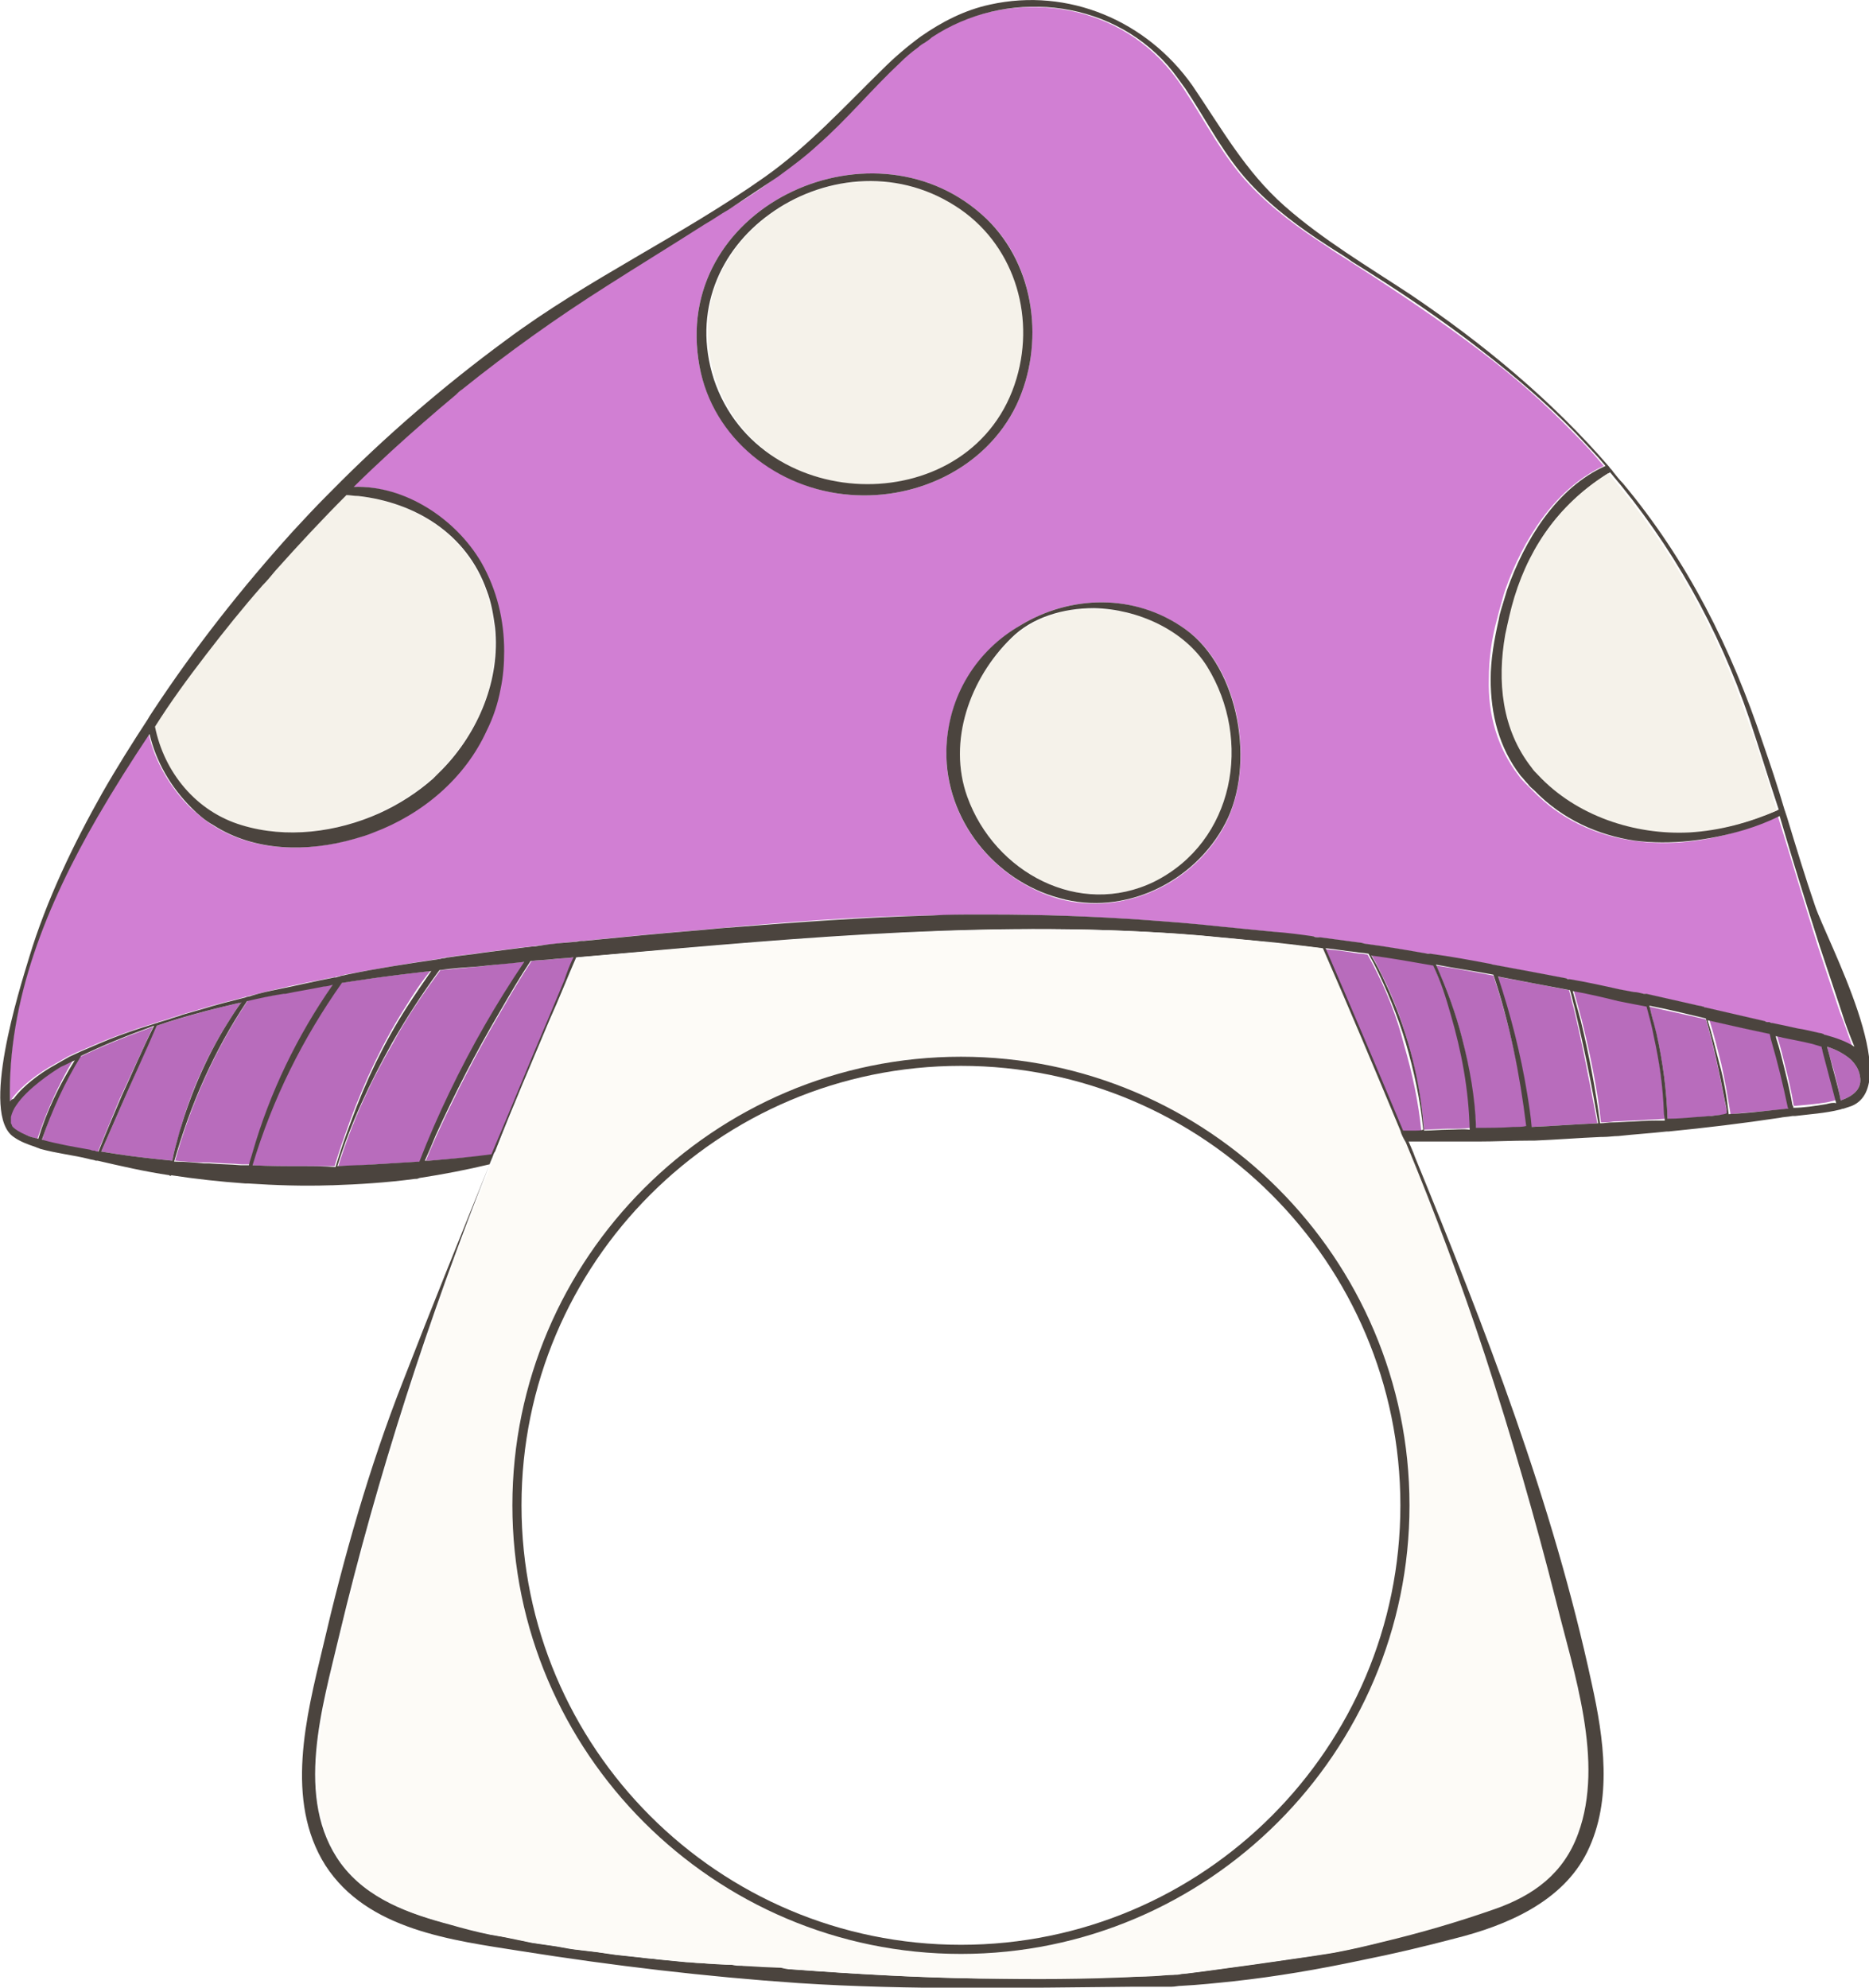 <?xml version="1.0" encoding="utf-8"?>
<!-- Generator: Adobe Illustrator 23.0.4, SVG Export Plug-In . SVG Version: 6.00 Build 0)  -->
<svg version="1.1" id="Fairy2" xmlns="http://www.w3.org/2000/svg" xmlns:xlink="http://www.w3.org/1999/xlink" x="0px" y="0px"
	 viewBox="0 0 205 218" style="enable-background:new 0 0 205 218;" xml:space="preserve">
<style type="text/css">
	#Fairy2 .st0{fill:none;}
	#Fairy2 .st1{fill:#B86CBC;}
	#Fairy2 .st2{fill:#F5F2EA;}
	#Fairy2 .st3{fill:#D17FD3;}
	#Fairy2 .st4{fill:#4B443E;}
	#Fairy2 .st5{fill:#FDFBF7;}
</style>
<g>
	<path class="st0" d="M1.1,120.8c-0.3-11.1,4.1-21.7,9.6-31.2c1.8-3.1,3.7-6.1,5.7-9.1c0,0,0,0,0,0c-2,3-3.9,6-5.7,9.1
		C5.2,99.1,0.8,109.7,1.1,120.8c0.1-0.1,0.1-0.2,0.2-0.3C1.2,120.6,1.2,120.7,1.1,120.8z"/>
	<path class="st0" d="M79.8,23.3c-0.9,0.5-1.7,1.1-2.6,1.6c-3.7,2.2-7.3,4.5-10.8,6.8c3.6-2.3,7.2-4.5,10.8-6.8
		C78.1,24.4,79,23.8,79.8,23.3z"/>
	<path class="st0" d="M38.8,92.1c0.7-0.2,1.4-0.4,2.1-0.7C40.3,91.6,39.6,91.9,38.8,92.1c-5.2,1.5-11,1.4-15.5-1.5
		C27.8,93.5,33.6,93.6,38.8,92.1z"/>
	<path class="st0" d="M6.6,117c0.5-0.3,1-0.5,1.5-0.7c0,0,0,0,0,0C7.6,116.5,7.1,116.8,6.6,117c-1,0.5-3.7,2.4-4.9,4.2
		C3,119.4,5.6,117.6,6.6,117z"/>
	<path class="st0" d="M1.4,123.6c0.3,0.4,0.7,0.7,1.5,0.9c0.4,0.1,0.8,0.3,1.3,0.4c0,0,0,0,0,0c-0.4-0.1-0.9-0.2-1.3-0.4
		C2.1,124.3,1.7,124,1.4,123.6z"/>
	<path class="st0" d="M4.6,125.1c1.1-3.2,2.5-6.3,4.2-9.2c2.3-1.1,4.7-2.1,7.2-3c-2.5,0.9-4.9,1.9-7.2,3
		C7.1,118.8,5.7,121.8,4.6,125.1c1.7,0.5,3.5,0.8,5.2,1.1c0.2,0,0.3,0.1,0.5,0.1c-0.2,0-0.3,0-0.5-0.1
		C8.2,125.8,6.4,125.5,4.6,125.1z"/>
	<path class="st0" d="M145.7,27.1c-3.1-2-6.1-4.2-8.6-6.9c-1.4-1.5-2.5-3.1-3.6-4.8c1.1,1.7,2.2,3.3,3.6,4.8
		C139.6,22.9,142.6,25.1,145.7,27.1z"/>
	<path class="st0" d="M176.1,51.3C176.1,51.3,176.1,51.3,176.1,51.3c-1-1.2-2.1-2.4-3.2-3.5c-3.2-3.3-6.6-6.3-10.2-9
		c3.6,2.8,7,5.7,10.2,9C174,48.9,175.1,50.1,176.1,51.3z"/>
	<path class="st0" d="M128,7.4c0.7,0.8,1.3,1.7,1.9,2.5C129.3,9,128.7,8.2,128,7.4c-6.6-7.5-17.9-8.3-25.9-3.1
		c-0.3,0.2-0.6,0.4-0.8,0.6c0.3-0.2,0.6-0.4,0.8-0.6C110.1-1,121.4-0.1,128,7.4z"/>
	<path class="st0" d="M163.4,74.7c0-2.2,0.3-4.4,0.9-6.6c0.2-0.8,0.4-1.5,0.6-2.2c-0.2,0.7-0.5,1.5-0.6,2.2
		C163.8,70.3,163.4,72.5,163.4,74.7z"/>
	<path class="st0" d="M98.5,7.2c-3.1,2.9-5.8,6.2-9,9c-1.4,1.2-2.9,2.4-4.4,3.5c1.5-1.1,3-2.2,4.4-3.5C92.7,13.4,95.4,10.1,98.5,7.2
		z"/>
	<path class="st0" d="M36.6,107.9C36.6,107.9,36.6,107.9,36.6,107.9c-0.3,0.1-0.7,0.1-1,0.2c-1.4,0.2-2.8,0.5-4.2,0.8
		c1.4-0.3,2.8-0.5,4.2-0.8C35.9,108,36.3,108,36.6,107.9z"/>
	<path class="st0" d="M31.2,108.9c-1.3,0.3-2.7,0.5-4,0.8c-3.6,5.4-6.2,11.2-8,17.6c0,0,0,0,0,0c1.8-6.3,4.4-12.2,8-17.6
		C28.5,109.5,29.9,109.2,31.2,108.9z"/>
	<path class="st0" d="M27.3,127.8C27.3,127.8,27.3,127.8,27.3,127.8c0.1-0.5,0.3-1,0.4-1.5C27.6,126.8,27.4,127.3,27.3,127.8z"/>
	<path class="st0" d="M47.2,106.5C47.2,106.5,47.2,106.5,47.2,106.5c-0.9,1.3-1.8,2.6-2.7,4C45.3,109.1,46.2,107.8,47.2,106.5z"/>
	<path class="st0" d="M10.8,126.3C10.8,126.3,10.8,126.3,10.8,126.3c0.8-1.9,1.6-3.9,2.4-5.8C12.4,122.4,11.6,124.3,10.8,126.3z"/>
	<path class="st0" d="M11.1,126.3C11.1,126.3,11.1,126.3,11.1,126.3c0.7-1.6,1.4-3.2,2.1-4.8C12.5,123.1,11.8,124.7,11.1,126.3z"/>
	<path class="st0" d="M18.9,127.3C18.9,127.3,18.9,127.3,18.9,127.3c-2-0.2-3.9-0.4-5.9-0.7C14.9,126.9,16.9,127.1,18.9,127.3z"/>
	<path class="st0" d="M24.9,112.3c-2.3,3.7-4,7.7-5.2,11.8C20.9,120,22.6,116,24.9,112.3z"/>
	<path class="st0" d="M17.2,112.5C17.2,112.5,17.2,112.5,17.2,112.5c2.9-1,6-1.8,9-2.5C23.2,110.7,20.1,111.5,17.2,112.5z"/>
	<path class="st0" d="M163.9,106c-0.1,0-0.3-0.1-0.4-0.1c-2.2-0.4-4.3-0.8-6.5-1.1c-0.1,0-0.2,0-0.3,0c-2.3-0.4-4.6-0.7-6.9-1.1
		c-0.1,0-0.3,0-0.4-0.1c-1.5-0.2-3-0.4-4.5-0.6c-0.1,0-0.1,0-0.2,0c0.1,0,0.1,0,0.2,0c1.5,0.2,3,0.4,4.5,0.6c0.1,0,0.3,0,0.4,0.1
		c2.3,0.3,4.6,0.7,6.9,1.1c0.1,0,0.2,0,0.3,0c2.2,0.4,4.3,0.7,6.5,1.1C163.6,106,163.8,106,163.9,106c2.7,0.5,5.3,1,8,1.5
		c0.1,0,0.2,0,0.3,0.1c-0.1,0-0.2,0-0.3-0.1C169.2,107,166.6,106.5,163.9,106z"/>
	<path class="st0" d="M8.7,115.3c-0.4,0.2-0.9,0.4-1.3,0.6C7.8,115.7,8.3,115.5,8.7,115.3c0.2-0.1,0.5-0.2,0.7-0.3
		c0.5-0.2,0.9-0.4,1.4-0.6c-0.5,0.2-0.9,0.4-1.4,0.6C9.2,115.1,8.9,115.2,8.7,115.3z"/>
	<path class="st0" d="M42.8,49.7c2.3-2.1,4.7-4.2,7.1-6.2C47.5,45.5,45.2,47.5,42.8,49.7z"/>
	<path class="st0" d="M168.4,87.1c3.1,3.2,7,4.9,11,5.5C175.3,92,171.5,90.3,168.4,87.1z"/>
	<path class="st0" d="M133.7,101.7c-2.7-0.3-5.4-0.5-8.1-0.7C128.3,101.2,131,101.4,133.7,101.7z"/>
	<path class="st0" d="M203.4,115.2c-0.5-1.3-0.9-2.6-1.4-3.8C202.5,112.6,202.9,113.9,203.4,115.2
		C203.4,115.2,203.4,115.2,203.4,115.2z"/>
	<path class="st0" d="M54.9,75.7c0.3-1.4,0.4-2.8,0.4-4.2C55.3,72.9,55.1,74.3,54.9,75.7z"/>
	<path class="st0" d="M41.5,89.2c2.1-1,4.1-2.2,5.9-3.8c0.4-0.3,0.7-0.6,1-1c-0.3,0.3-0.7,0.7-1,1C45.6,86.9,43.6,88.2,41.5,89.2z"
		/>
	<path class="st0" d="M30.2,62.6c-0.5,0.5-0.9,1-1.4,1.6c-2.1,2.5-4.2,5-6.2,7.6c2-2.6,4-5.1,6.2-7.6C29.2,63.7,29.7,63.2,30.2,62.6
		z"/>
	<path class="st0" d="M53.3,64.9c0.5,1.3,0.7,2.6,0.9,4C54.1,67.5,53.8,66.2,53.3,64.9c-2.2-6.3-7.9-9.7-14.1-10.4
		C45.4,55.2,51.1,58.6,53.3,64.9z"/>
	<path class="st0" d="M39.4,107.5c-0.7,0.1-1.3,0.2-2,0.3c-4.3,6.1-7.6,12.8-9.8,20c0,0,0,0,0,0c2.1-7.3,5.5-14,9.8-20
		C38.1,107.7,38.8,107.6,39.4,107.5z"/>
	<path class="st0" d="M185.9,110.6c0.3,0.1,0.6,0.1,0.9,0.2c0,0,0.1,0,0.1,0c0,0-0.1,0-0.1,0C186.5,110.7,186.2,110.7,185.9,110.6z"
		/>
	<path class="st0" d="M179.2,109.1c-0.5-0.1-1.1-0.2-1.6-0.3C178.1,108.9,178.7,109,179.2,109.1c0.4,0.1,0.8,0.2,1.1,0.3
		c0,0,0,0,0.1,0c0,0,0,0-0.1,0C179.9,109.3,179.6,109.2,179.2,109.1z"/>
	<path class="st0" d="M193.7,112.3c0.1,0,0.2,0,0.3,0.1c0.1,0,0.1,0,0.2,0c-0.1,0-0.1,0-0.2,0C193.9,112.4,193.8,112.4,193.7,112.3z
		"/>
	<path class="st0" d="M200,113.8C200,113.8,200,113.8,200,113.8c0.1,0,0.2,0.1,0.2,0.1C200.2,113.8,200.1,113.8,200,113.8
		C200,113.8,200,113.8,200,113.8z"/>
	<path class="st0" d="M199.7,104.2c-1.5-4.8-2.9-9.5-4.4-14.3c-1.2,0.6-2.5,1.1-3.8,1.5c1.3-0.4,2.6-0.9,3.8-1.5
		C196.7,94.6,198.1,99.4,199.7,104.2z"/>
	<path class="st0" d="M64.1,103.3c-0.1,0-0.2,0-0.2,0c-0.3,0-0.5,0.1-0.8,0.1c0.3,0,0.5-0.1,0.8-0.1C63.9,103.4,64,103.3,64.1,103.3
		c2-0.2,4.1-0.4,6.2-0.6c3-0.3,5.9-0.5,8.9-0.8c-3,0.3-5.9,0.5-8.9,0.8C68.2,102.9,66.1,103.1,64.1,103.3z"/>
	<path class="st0" d="M38.1,106.9c-0.3,0.1-0.6,0.1-0.8,0.2c-0.1,0-0.3,0.1-0.4,0.1c0.1,0,0.3-0.1,0.4-0.1
		C37.5,107,37.8,106.9,38.1,106.9c3.3-0.6,6.7-1.2,10.1-1.7c0.2,0,0.3,0,0.5-0.1c-0.2,0-0.3,0-0.5,0.1
		C44.8,105.7,41.4,106.2,38.1,106.9z"/>
	<path class="st0" d="M26.9,109.3c-1.6,0.4-3.2,0.8-4.8,1.3C23.7,110.2,25.3,109.7,26.9,109.3c0.2-0.1,0.5-0.1,0.7-0.2
		c1-0.2,1.9-0.5,2.9-0.7c-1,0.2-1.9,0.4-2.9,0.7C27.4,109.2,27.1,109.3,26.9,109.3z"/>
	<path class="st0" d="M102.3,100.5c1.6,0,3.3-0.1,4.9-0.1c0.5,0,0.9,0,1.4,0c-0.5,0-0.9,0-1.4,0C105.6,100.4,104,100.5,102.3,100.5z
		"/>
	<path class="st0" d="M17.1,112.1c-0.6,0.2-1.3,0.4-1.9,0.6C15.8,112.5,16.4,112.3,17.1,112.1c0.1,0,0.2-0.1,0.3-0.1
		c0.3-0.1,0.7-0.2,1-0.3c-0.3,0.1-0.7,0.2-1,0.3C17.3,112.1,17.2,112.1,17.1,112.1z"/>
	<path class="st0" d="M182.6,122.8c-1.1,0.1-2.2,0.1-3.3,0.2C180.4,122.9,181.5,122.9,182.6,122.8c0-0.3,0-0.6-0.1-0.9
		C182.6,122.2,182.6,122.5,182.6,122.8z"/>
	<path class="st0" d="M172.5,108.7c0.3,1.1,0.6,2.2,0.9,3.3C173.1,110.9,172.8,109.8,172.5,108.7
		C172.5,108.7,172.5,108.7,172.5,108.7z"/>
	<path class="st0" d="M175.2,123.2c-2.4,0.1-4.8,0.2-7.2,0.4c-0.1-1.2-0.3-2.5-0.5-3.7c0.2,1.2,0.4,2.5,0.5,3.7
		C170.4,123.5,172.8,123.3,175.2,123.2c-0.8-4.3-1.6-8.5-2.6-12.7C173.6,114.7,174.4,118.9,175.2,123.2z"/>
	<path class="st0" d="M181.4,113.7c-0.2-1.1-0.5-2.2-0.8-3.3c-1-0.2-2-0.4-3.1-0.6c1,0.2,2,0.4,3.1,0.6
		C180.9,111.5,181.2,112.6,181.4,113.7z"/>
	<path class="st0" d="M157.5,105.9C157.5,105.9,157.5,105.9,157.5,105.9c2.1,0.4,4.2,0.7,6.3,1.1c1.8,5.4,2.9,10.9,3.6,16.6
		c-0.5,0-1,0-1.5,0.1c0.5,0,1,0,1.5-0.1c-0.7-5.7-1.9-11.2-3.6-16.6C161.7,106.6,159.6,106.2,157.5,105.9z"/>
	<path class="st0" d="M157.2,105.8c0.8,1.7,1.4,3.5,1.9,5.3C158.6,109.4,158,107.6,157.2,105.8c-2.3-0.4-4.5-0.7-6.8-1.1
		c0.6,1,1.1,2.1,1.6,3.1c-0.5-1.1-1-2.1-1.6-3.1C152.7,105.1,155,105.5,157.2,105.8z"/>
	<path class="st0" d="M161.9,123.8C161.9,123.8,161.9,123.8,161.9,123.8c-0.1-3.3-0.7-6.6-1.5-9.7
		C161.3,117.2,161.8,120.5,161.9,123.8z"/>
	<path class="st0" d="M182.9,122.8c1.1-0.1,2.2-0.2,3.3-0.2c0.5,0,1-0.1,1.5-0.1C186.1,122.5,184.5,122.6,182.9,122.8
		C182.9,122.8,182.9,122.8,182.9,122.8z"/>
	<path class="st0" d="M156.1,122.9c0,0.4,0.1,0.7,0.1,1.1c0.9,0,1.7-0.1,2.6-0.1c-0.9,0-1.7,0.1-2.6,0.1
		C156.2,123.6,156.1,123.3,156.1,122.9z"/>
	<path class="st0" d="M191.5,112.8c-1.3-0.3-2.7-0.6-4-0.9c0.5,1.6,0.9,3.2,1.3,4.8c-0.4-1.6-0.8-3.2-1.3-4.8
		C188.8,112.2,190.1,112.5,191.5,112.8z"/>
	<path class="st0" d="M198.8,114.4c-1.2-0.3-2.4-0.4-3.3-0.7c-0.3-0.1-0.5-0.1-0.8-0.2c0,0,0,0,0,0c0.3,0.1,0.5,0.1,0.8,0.2
		C196.4,114,197.6,114.1,198.8,114.4z"/>
	<path class="st0" d="M189.4,122.1C189.4,122.1,189.4,122.1,189.4,122.1c-0.1-0.4-0.2-0.8-0.2-1.2
		C189.3,121.3,189.3,121.7,189.4,122.1C189.4,122.1,189.4,122.1,189.4,122.1z"/>
	<path class="st0" d="M201.5,120.8c-0.4,0.1-0.8,0.2-1.2,0.3C200.7,121,201.1,120.9,201.5,120.8c-0.5-1.9-1-3.8-1.5-5.7
		C200.5,117,201,118.9,201.5,120.8z"/>
	<path class="st0" d="M202.9,116.2c-0.7-0.6-1.6-1.1-2.6-1.4c0.1,0.4,0.2,0.7,0.3,1.1c-0.1-0.4-0.2-0.7-0.3-1.1
		C201.3,115.1,202.3,115.5,202.9,116.2z"/>
	<path class="st0" d="M194.3,113.5C194.3,113.5,194.3,113.5,194.3,113.5c0.1,0.3,0.1,0.5,0.2,0.8C194.4,114,194.3,113.7,194.3,113.5
		z"/>
	<path class="st0" d="M196.1,121.6c0.1,0,0.1,0,0.2,0c0,0,0,0,0,0C196.2,121.6,196.2,121.6,196.1,121.6z"/>
	<path class="st0" d="M150.6,105.8c1.4,2.8,2.6,5.7,3.5,8.7C153.2,111.4,152,108.5,150.6,105.8z"/>
	<path class="st0" d="M145.3,104C145.3,104,145.3,104,145.3,104c2.9,6.6,5.8,13.3,8.5,20c0.5,0,1,0,1.4,0c-0.5,0-1,0-1.4,0
		C151.1,117.3,148.2,110.7,145.3,104z"/>
	<path class="st0" d="M63.1,105c-0.8,0.1-1.6,0.1-2.3,0.2C61.5,105.2,62.3,105.1,63.1,105C63.1,105,63.1,105,63.1,105z"/>
	<path class="st0" d="M60.2,111.8c0.6-1.4,1.2-2.9,1.8-4.3C61.4,108.9,60.8,110.4,60.2,111.8c-2.1,4.9-4.2,9.9-6.2,14.8
		c-2.3,0.2-4.6,0.5-6.9,0.6c2.3-0.2,4.6-0.4,6.9-0.6C56.1,121.7,58.1,116.8,60.2,111.8z"/>
	<path class="st0" d="M47.9,124.6c2.1-4.6,4.4-9.1,7-13.5C52.3,115.4,50,119.9,47.9,124.6z"/>
	<path class="st0" d="M105.4,116.9c-26.6,0-48.2,21.6-48.2,48.2c0,26.6,21.6,48.2,48.2,48.2s48.2-21.6,48.2-48.2
		C153.6,138.6,132,116.9,105.4,116.9z"/>
	<path class="st0" d="M86.9,216C86.9,216,86.9,216,86.9,216C86.9,216,86.9,216,86.9,216C86.9,216,86.9,216,86.9,216
		C86.9,216,86.9,216,86.9,216z"/>
	<path class="st0" d="M150,104.7c-0.5-0.1-1-0.1-1.5-0.2C149,104.6,149.5,104.6,150,104.7C150,104.7,150,104.7,150,104.7z"/>
	<path class="st0" d="M36.7,127.9c-1.2,0-2.4,0-3.6,0C34.4,127.9,35.5,127.9,36.7,127.9c0.5-1.7,1.1-3.3,1.7-4.9
		C37.8,124.6,37.2,126.2,36.7,127.9z"/>
	<path class="st0" d="M46.1,127.4c-1.7,0.1-3.4,0.2-5,0.3C42.8,127.6,44.4,127.5,46.1,127.4c1-2.6,2.1-5.1,3.3-7.6
		C48.2,122.3,47.1,124.8,46.1,127.4z"/>
	<path class="st0" d="M57.6,105.5c-1.7,0.1-3.3,0.3-5,0.5C54.2,105.8,55.9,105.6,57.6,105.5C57.5,105.5,57.6,105.5,57.6,105.5z"/>
	<path class="st0" d="M37,127.9C37,127.9,37,127.9,37,127.9c1.5-4.8,3.6-9.2,6-13.5C40.5,118.6,38.5,123.1,37,127.9z"/>
	<path class="st1" d="M6.6,117c-1,0.6-3.7,2.4-4.9,4.2c-0.3,0.4-0.5,0.9-0.6,1.3c0,0.2,0,0.5,0,0.7c0,0.1,0.1,0.3,0.2,0.4
		c0.3,0.4,0.7,0.7,1.5,0.9c0.4,0.1,0.8,0.3,1.3,0.4c1-3,2.3-5.9,3.9-8.6C7.6,116.5,7.1,116.8,6.6,117z"/>
	<path class="st1" d="M16.8,112.6c-0.3,0.1-0.5,0.2-0.8,0.3c-2.5,0.9-4.9,1.9-7.2,3c-1.8,2.9-3.2,5.9-4.2,9.2
		c1.7,0.4,3.5,0.8,5.2,1.1c0.2,0,0.3,0.1,0.5,0.1c0.1,0,0.3,0,0.4,0.1c0.8-1.9,1.6-3.9,2.4-5.8C14.4,117.8,15.6,115.2,16.8,112.6z"
		/>
	<path class="st1" d="M38.4,122.9c1.6-4.3,3.6-8.6,6.1-12.5c0.8-1.3,1.7-2.7,2.7-3.9c-2.6,0.3-5.2,0.6-7.8,1c-0.7,0.1-1.3,0.2-2,0.3
		c-4.3,6.1-7.6,12.7-9.8,20c1.8,0.1,3.7,0.1,5.5,0.1c1.2,0,2.4,0,3.6,0C37.2,126.2,37.8,124.6,38.4,122.9z"/>
	<path class="st1" d="M200,115.1c0-0.2-0.1-0.3-0.1-0.5c-0.3-0.1-0.7-0.2-1-0.3c-1.2-0.3-2.4-0.4-3.3-0.7c-0.3-0.1-0.5-0.1-0.8-0.2
		c0,0.1,0,0.2,0.1,0.2c0.4,1.2,0.7,2.5,1,3.7c0,0,0,0,0,0c0.3,1.2,0.6,2.5,0.8,3.7c0,0.1,0,0.2,0.1,0.3c1.1-0.1,2.4-0.2,3.6-0.4
		c0.4-0.1,0.8-0.2,1.2-0.3C201,118.9,200.5,117,200,115.1z"/>
	<path class="st1" d="M204,118c-0.1-0.7-0.5-1.3-1-1.8c-0.7-0.6-1.6-1.1-2.6-1.4c0.1,0.4,0.2,0.7,0.3,1.1c0.5,1.6,0.9,3.2,1.2,4.8
		C203.3,120.2,204.3,119.4,204,118z"/>
	<path class="st1" d="M157.2,105.8c-2.3-0.4-4.5-0.7-6.8-1.1c0.6,1,1.1,2.1,1.6,3.1c2.2,4.7,3.5,9.8,4.1,15c0,0.4,0.1,0.7,0.1,1.1
		c0.9,0,1.7-0.1,2.6-0.1c0.8,0,1.7,0,2.5-0.1c-0.2-4.3-0.9-8.6-2.1-12.7C158.6,109.4,158,107.6,157.2,105.8z"/>
	<path class="st2" d="M26.4,90.5c4.9,1.5,10.4,0.8,15.1-1.3c2.1-1,4.1-2.2,5.9-3.8c0.4-0.3,0.7-0.6,1-1c4.1-4.1,6.4-9.8,5.8-15.6
		c-0.1-1.3-0.4-2.7-0.9-4c-2.2-6.3-7.9-9.7-14.1-10.4c-0.4,0-0.8-0.1-1.3-0.1c-2.7,2.7-5.3,5.4-7.8,8.3c-0.5,0.5-0.9,1-1.4,1.6
		c-2.1,2.5-4.2,5-6.2,7.6c-2,2.6-3.9,5.2-5.7,7.9C17.9,84.6,21.4,88.9,26.4,90.5z"/>
	<path class="st1" d="M189.5,122.2C189.4,122.2,189.4,122.2,189.5,122.2C189.4,122.1,189.4,122.1,189.5,122.2
		c-0.1-0.5-0.2-0.9-0.3-1.3c-0.6-3.1-1.2-6.1-2.1-9.1c-2.1-0.5-4.1-0.9-6.2-1.4c0.2,0.6,0.3,1.2,0.5,1.9c0.1,0.4,0.2,0.8,0.3,1.2
		c0.7,3,1.1,6.1,1.2,9.3c1.6-0.1,3.2-0.2,4.8-0.4C188.3,122.3,188.9,122.3,189.5,122.2C189.5,122.2,189.5,122.2,189.5,122.2
		C189.5,122.2,189.5,122.2,189.5,122.2z"/>
	<path class="st1" d="M194.5,114.2c-0.1-0.3-0.1-0.5-0.2-0.8c-0.9-0.2-1.9-0.4-2.8-0.6c-1.3-0.3-2.7-0.6-4-0.9
		c0.5,1.6,0.9,3.2,1.3,4.8c0.4,1.8,0.7,3.6,1,5.4c0,0,0,0.1,0,0.1c0,0,0,0,0,0c0,0,0,0,0,0c1.8-0.2,3.6-0.3,5.4-0.5
		c0.3,0,0.7-0.1,1.1-0.1c0.1,0,0.1,0,0.2,0C195.8,119.1,195.1,116.7,194.5,114.2z"/>
	<path class="st1" d="M163.8,107c-2.1-0.4-4.2-0.8-6.3-1.1c1.2,2.6,2.2,5.4,2.9,8.2c0.8,3.2,1.3,6.5,1.5,9.7c1.4,0,2.7-0.1,4.1-0.1
		c0.5,0,1,0,1.5-0.1C166.8,117.9,165.6,112.4,163.8,107z"/>
	<path class="st1" d="M175.2,123.2c-0.8-4.3-1.6-8.5-2.6-12.7c-0.2-0.6-0.3-1.2-0.5-1.9c-2.6-0.5-5.2-1-7.9-1.5
		c1.4,4.2,2.6,8.4,3.2,12.8c0.2,1.2,0.4,2.5,0.5,3.7C170.4,123.5,172.8,123.3,175.2,123.2z"/>
	<path class="st1" d="M182.6,121.9c-0.2-2.8-0.6-5.5-1.1-8.3c-0.2-1.1-0.5-2.2-0.8-3.3c-1-0.2-2-0.4-3.1-0.6c-1.7-0.4-3.4-0.7-5-1.1
		c0.3,1.1,0.6,2.2,0.9,3.3c0.9,3.7,1.7,7.4,2.1,11.2c0.5,0,0.9,0,1.4-0.1c0.8,0,1.6-0.1,2.4-0.1c1.1-0.1,2.2-0.1,3.3-0.2
		C182.6,122.5,182.6,122.2,182.6,121.9z"/>
	<path class="st1" d="M24.9,112.3c0.5-0.8,1-1.6,1.6-2.4c-0.1,0-0.2,0-0.3,0.1c-3,0.7-6,1.5-9,2.5c-1.4,3-2.7,6-4,9
		c-0.7,1.6-1.4,3.2-2.1,4.8c0.6,0.1,1.3,0.2,1.9,0.3c1.9,0.3,3.9,0.5,5.9,0.7c0.2-1.1,0.5-2.1,0.8-3.1C20.8,120,22.6,116,24.9,112.3
		z"/>
	<path class="st2" d="M111.6,41.5c2.1-7.1-0.4-14.9-6.7-18.9c-6.7-4.2-14.8-3.2-20.4,0.9c-5.4,3.9-8.5,10.6-6,18.1
		C83.5,56.9,106.9,57.1,111.6,41.5z"/>
	<path class="st3" d="M1.1,120.8c0.1-0.1,0.2-0.2,0.2-0.3c1.1-1.5,3-2.8,4-3.4c0.7-0.4,1.4-0.8,2.1-1.2c0.4-0.2,0.8-0.4,1.3-0.6
		c0.2-0.1,0.5-0.2,0.7-0.3c0.5-0.2,0.9-0.4,1.4-0.6c1.4-0.6,2.9-1.1,4.3-1.6c0.6-0.2,1.3-0.4,1.9-0.6c0.1,0,0.2-0.1,0.3-0.1
		c0.3-0.1,0.7-0.2,1-0.3c0.5-0.2,1-0.3,1.5-0.5c0.7-0.2,1.4-0.4,2.1-0.6c1.6-0.5,3.2-0.9,4.8-1.3c0.2-0.1,0.5-0.1,0.7-0.2
		c1-0.2,1.9-0.5,2.9-0.7c2.1-0.5,4.2-0.9,6.2-1.3c0,0,0.1,0,0.1,0c0.1,0,0.3-0.1,0.4-0.1c0.3-0.1,0.6-0.1,0.8-0.2
		c3.3-0.6,6.7-1.2,10.1-1.7c0.2,0,0.3,0,0.5-0.1c0.2,0,0.4-0.1,0.6-0.1c1.2-0.2,2.5-0.3,3.7-0.5c1.6-0.2,3.1-0.4,4.7-0.6
		c0.4,0,0.7-0.1,1-0.1c0.2,0,0.5-0.1,0.7-0.1c1.2-0.1,2.5-0.3,3.7-0.4c0.3,0,0.5-0.1,0.8-0.1c0.1,0,0.2,0,0.2,0
		c2.1-0.2,4.1-0.4,6.2-0.6c3-0.3,5.9-0.5,8.9-0.8c7.7-0.7,15.5-1.3,23.2-1.4c1.6,0,3.3-0.1,4.9-0.1c0.5,0,0.9,0,1.4,0
		c5.7,0,11.3,0.2,17,0.6c2.7,0.2,5.4,0.4,8.1,0.7c2.1,0.2,4.1,0.4,6.1,0.6c1.4,0.2,2.9,0.4,4.3,0.5c0.1,0,0.3,0,0.4,0.1
		c0,0,0,0,0.1,0c0.1,0,0.1,0,0.2,0c1.5,0.2,3,0.4,4.5,0.6c0.1,0,0.3,0,0.4,0.1c2.3,0.3,4.6,0.7,6.9,1.1c0.1,0,0.2,0,0.3,0
		c2.2,0.4,4.3,0.7,6.5,1.1c0.1,0,0.3,0.1,0.4,0.1c2.7,0.5,5.3,1,8,1.5c0.1,0,0.2,0,0.3,0.1c0,0,0.1,0,0.1,0c1.8,0.4,3.6,0.7,5.4,1.1
		c0.5,0.1,1.1,0.2,1.6,0.3c0.4,0.1,0.8,0.2,1.1,0.2c0,0,0,0,0.1,0c0.1,0,0.2,0,0.2,0c1.8,0.4,3.5,0.8,5.3,1.2
		c0.3,0.1,0.6,0.1,0.9,0.2c0,0,0.1,0,0.1,0c0.1,0,0.2,0,0.2,0.1c2.2,0.5,4.3,1,6.5,1.5c0.1,0,0.2,0,0.3,0.1c0.1,0,0.1,0,0.2,0
		c0.1,0,0.2,0,0.3,0.1c0.9,0.2,1.8,0.4,2.8,0.6c0.7,0.2,1.5,0.3,2.4,0.5c0.1,0,0.2,0.1,0.4,0.1c0,0,0,0,0,0c0.1,0,0.1,0,0.2,0.1
		c1.1,0.3,2.3,0.7,3.2,1.3c-0.5-1.3-0.9-2.6-1.4-3.8c-0.8-2.4-1.6-4.8-2.4-7.2c-1.5-4.8-2.9-9.5-4.4-14.3c-1.2,0.6-2.5,1.1-3.8,1.5
		c-4,1.3-8.1,1.8-12.1,1.2c-4.1-0.6-7.9-2.3-11-5.5c-0.2-0.2-0.5-0.5-0.7-0.7c0,0,0,0,0,0c-0.3-0.3-0.6-0.6-0.8-0.9c0,0,0,0,0,0
		c-2.4-3.1-3.4-6.8-3.3-10.6c0-2.2,0.3-4.4,0.9-6.6c0.2-0.8,0.4-1.5,0.6-2.2c0.1-0.4,0.2-0.7,0.3-1c1.9-5.4,5.4-11.1,10.8-13.6
		c-1-1.2-2.1-2.4-3.2-3.5c-3.2-3.3-6.6-6.3-10.2-9c-4.6-3.5-9.4-6.7-14.4-9.9c-0.9-0.6-1.8-1.1-2.6-1.7c-3.1-2-6.1-4.2-8.6-6.9
		c-1.4-1.5-2.5-3.1-3.6-4.8c-1.2-1.9-2.3-3.8-3.5-5.6c-0.6-0.9-1.2-1.7-1.9-2.5c-6.6-7.5-17.9-8.3-25.9-3.1
		c-0.3,0.2-0.6,0.4-0.8,0.6c-0.2,0.2-0.5,0.3-0.7,0.5c-0.7,0.6-1.3,1.1-2,1.7c-3.1,2.9-5.8,6.2-8.9,9c-1.4,1.2-2.9,2.4-4.4,3.5
		c-1.7,1.3-3.5,2.5-5.4,3.6c-0.9,0.5-1.7,1.1-2.6,1.6c-3.7,2.2-7.3,4.5-10.8,6.8c-5.4,3.5-10.7,7.2-15.8,11.3
		c-0.2,0.2-0.4,0.4-0.7,0.6c-2.4,2-4.8,4.1-7.1,6.2c-1.4,1.3-2.8,2.6-4.1,3.9c5.6-0.2,11.2,3.6,14,8.3c1.7,2.9,2.5,6.3,2.5,9.7
		c0,1.4-0.1,2.8-0.4,4.2c-0.3,1.5-0.8,3-1.5,4.5c-2.4,5.3-7.1,9.1-12.4,11.2c-0.7,0.3-1.4,0.5-2.1,0.7c-5.2,1.5-11,1.4-15.5-1.5
		c-0.8-0.5-1.6-1.2-2.4-1.9c-2.3-2.3-3.9-5.1-4.6-8.1c-2,3-3.9,6-5.7,9.1C5.2,99.1,0.7,109.7,1.1,120.8z M130,69
		c6.1,4.3,7.7,15,4.4,21.4c-3.4,6.5-11.1,10.1-18.2,8.2c-7.1-2-12.5-8.7-12.4-16.1c0.1-6.1,3.4-11.1,8.1-13.9
		C117.3,65.3,124.3,65,130,69z M106.7,73.2C106.8,73.1,106.8,73.1,106.7,73.2C106.8,73.1,106.8,73.1,106.7,73.2
		C106.7,73.2,106.7,73.2,106.7,73.2z M108.2,24c5.4,5.1,6.4,13.8,3.3,20.4c-3.4,7.1-11.4,10.7-19,9.8c-7.8-0.9-14.8-6.8-15.9-14.8
		C74.1,22.3,96.2,12.5,108.2,24z"/>
	<path class="st2" d="M106.1,87.4c3,8.2,12.3,13.3,20.5,9.3c8.8-4.3,10.8-15.4,5.8-23.6c-2.4-4-7.5-6.3-12.4-6.3
		c-3.4-0.1-6.7,1-9.1,3.3C106.4,74.4,103.9,81.3,106.1,87.4z"/>
	<path class="st1" d="M150.6,105.8c-0.2-0.4-0.4-0.7-0.6-1.1c-0.5-0.1-1-0.1-1.5-0.2c-1.1-0.2-2.1-0.3-3.2-0.4
		c2.9,6.6,5.8,13.3,8.5,20c0.5,0,1,0,1.4,0c0.2,0,0.5,0,0.7,0c-0.3-3.2-1-6.4-1.9-9.5C153.2,111.4,152,108.5,150.6,105.8z"/>
	<path class="st1" d="M60.2,111.8c0.6-1.4,1.2-2.9,1.8-4.3c0.3-0.8,0.7-1.6,1-2.5c-0.8,0.1-1.6,0.1-2.3,0.2
		c-0.8,0.1-1.6,0.1-2.4,0.2c-1.2,1.8-2.3,3.7-3.4,5.6c-2.6,4.4-4.9,8.9-7,13.5c-0.4,0.9-0.8,1.8-1.2,2.8c0.2,0,0.3,0,0.5,0
		c2.3-0.2,4.6-0.4,6.9-0.6C56.1,121.7,58.1,116.8,60.2,111.8z"/>
	<path class="st1" d="M36.6,107.9c-0.3,0.1-0.7,0.1-1,0.2c-1.4,0.2-2.8,0.5-4.2,0.8c-0.1,0-0.2,0-0.2,0c-1.3,0.3-2.7,0.5-4,0.8
		c-3.6,5.4-6.2,11.2-8,17.6c1.1,0.1,2.2,0.2,3.3,0.2c0.2,0,0.4,0,0.6,0c1.1,0.1,2.3,0.1,3.4,0.2c0.3,0,0.6,0,0.9,0
		c0.1-0.5,0.3-1,0.4-1.5C29.7,119.8,32.7,113.5,36.6,107.9z"/>
	<path class="st1" d="M49.4,119.8c2.4-5,5.1-9.8,8.2-14.3c-1.7,0.1-3.3,0.3-5,0.5c-1.4,0.1-2.9,0.3-4.3,0.4c-1.9,2.6-3.7,5.2-5.2,8
		c-2.5,4.3-4.5,8.7-6,13.5c1.4,0,2.8-0.1,4.1-0.2c1.7-0.1,3.4-0.2,5-0.3C47.1,124.8,48.2,122.3,49.4,119.8z"/>
	<path class="st4" d="M199.1,99.4c-1.1-3.2-2.1-6.5-3.1-9.8c-0.1-0.3-0.2-0.6-0.3-0.9c-0.7-2.4-1.5-4.8-2.3-7.1
		c-3.5-10.5-8.3-20.1-15.4-28.6c-0.4-0.4-0.7-0.8-1.1-1.3c-0.1-0.2-0.3-0.3-0.4-0.5c-6.3-7.3-13.8-13.5-21.8-18.9
		c-4.7-3.1-9.6-6-13.8-9.7c-4.3-3.8-6.9-8.5-10.1-13.2c-5-7.1-13.6-10.8-22.2-8.9c-2.8,0.6-5.3,1.9-7.6,3.5
		c-1.5,1.1-2.9,2.3-4.2,3.6c-4.2,4.1-8.1,8.4-12.9,11.8c-9.2,6.5-19.4,11.2-28.4,17.9c-6.8,5-13.3,10.6-19.2,16.6
		c-0.1,0.1-0.3,0.3-0.4,0.4c-1.3,1.3-2.6,2.7-3.8,4c-5.6,6.2-10.8,12.8-15.4,19.8c-0.2,0.3-0.4,0.6-0.5,0.8c-1.7,2.6-3.4,5.3-5,8.1
		c-3.1,5.5-6.1,11.7-8,18c-1.1,3.6-5.4,17.2-1.7,19.7c0.7,0.5,1.5,0.8,2.4,1.1c0.2,0.1,0.3,0.1,0.5,0.2c1.8,0.5,3.7,0.7,5.3,1.1
		c0.3,0.1,0.6,0.1,0.8,0.2c0.1,0,0.2,0,0.2,0c2.6,0.6,5.2,1.2,7.9,1.6c0,0.1,0.1,0.1,0.2,0c2.6,0.4,5.3,0.7,8.1,0.9
		c0.1,0,0.2,0,0.3,0c3,0.2,6,0.3,9,0.2c0.1,0,0.1,0,0.2,0c3-0.1,6.1-0.3,9.1-0.7c0.2,0,0.3,0,0.5-0.1c2.6-0.4,5.2-0.9,7.7-1.5
		c-3.2,7.9-6.4,15.8-9.5,23.8c-3.7,9.4-6.5,19.3-8.8,29.2c-1.8,7.5-4.2,16.8,0.3,23.9c4.6,7.1,13.9,8.2,21.5,9.4
		c10.1,1.6,20.2,2.8,30.4,3.5c12.3,0.8,24.5,0.5,36.8,0.4c1.4,0,2.7,0,4.1,0c0.4,0,0.7-0.1,1.1-0.1c1.9-0.1,3.8-0.3,5.7-0.5
		c4.6-0.5,9.3-1.3,14-2.3c3.5-0.7,6.9-1.5,10.3-2.4c5.6-1.4,11.8-4,14.5-9.5c2.8-5.7,1.8-12.5,0.5-18.4c-4.3-20-11.7-39-19.4-57.8
		c-0.2-0.6-0.5-1.2-0.7-1.7c0.6,0,1.1,0,1.7,0h0.2c1.7,0,3.4,0,5.1,0c0.2,0,0.4,0,0.6,0c1.9,0,3.8-0.1,5.7-0.1c0.2,0,0.3,0,0.5,0
		c2.4-0.1,4.9-0.3,7.3-0.4c0.1,0,0.1,0,0.2,0c0.6,0,1.2-0.1,1.7-0.1c1.8-0.2,3.5-0.3,5.3-0.5c0.1,0,0.1,0,0.2,0
		c4.1-0.4,8.2-0.9,12.2-1.5c0.4-0.1,0.9-0.1,1.4-0.2c0.1,0,0.2,0,0.3,0c1.6-0.2,3.3-0.3,4.9-0.7c0.1,0,0.2-0.1,0.4-0.1
		c0.3-0.1,0.6-0.2,0.9-0.3C208.9,118.9,200.4,103.2,199.1,99.4z M176.6,51.8c6.8,8,11.9,17.1,15.3,27.1c1.1,3.3,2.1,6.6,3.2,9.9
		c-3,1.3-6.2,2.2-9.6,2.4c-6,0.3-12.5-1.8-16.6-6.3c-0.2-0.3-0.5-0.5-0.7-0.8c-3.3-4.1-3.8-9.5-2.9-14.6c0.2-1.4,0.6-2.8,1-4.1
		C167.9,59.6,171.4,55,176.6,51.8z M22.6,71.8c2-2.6,4-5.1,6.2-7.6c0.5-0.5,0.9-1,1.4-1.6c2.5-2.8,5.1-5.6,7.8-8.3
		c0.4,0,0.8,0.1,1.3,0.1c6.2,0.7,11.9,4.1,14.1,10.4c0.5,1.3,0.7,2.6,0.9,4c0.6,5.7-1.8,11.5-5.8,15.6c-0.3,0.3-0.7,0.7-1,1
		c-1.7,1.5-3.7,2.8-5.9,3.8c-4.7,2.1-10.2,2.8-15.1,1.3c-5-1.5-8.5-5.8-9.5-10.8C18.7,77,20.6,74.4,22.6,71.8z M1.1,120.8
		c-0.3-11.1,4.1-21.7,9.6-31.2c1.8-3.1,3.7-6.1,5.7-9.1c0,0,0,0,0,0c0.7,3,2.3,5.8,4.6,8.1c0.7,0.7,1.5,1.4,2.4,1.9
		c4.5,2.9,10.3,3,15.5,1.5c0.7-0.2,1.4-0.4,2.1-0.7c5.3-2,10-5.9,12.4-11.2c0.7-1.4,1.2-2.9,1.5-4.5c0.3-1.4,0.4-2.8,0.4-4.2
		c0-3.4-0.8-6.7-2.5-9.7c-2.8-4.8-8.4-8.5-14-8.3c1.3-1.3,2.7-2.6,4.1-3.9c2.3-2.1,4.7-4.2,7.1-6.2c0.2-0.2,0.4-0.4,0.7-0.6
		c5.1-4.1,10.3-7.8,15.8-11.3c3.6-2.3,7.2-4.5,10.8-6.8c0.9-0.5,1.7-1.1,2.6-1.6c1.8-1.2,3.6-2.4,5.4-3.6c1.5-1.1,3-2.2,4.4-3.5
		c3.2-2.8,5.9-6.1,9-9c0.6-0.6,1.3-1.2,2-1.7c0.2-0.2,0.5-0.4,0.7-0.5c0.3-0.2,0.6-0.4,0.8-0.6c8-5.3,19.3-4.4,25.9,3.1
		c0.7,0.8,1.3,1.7,1.9,2.5c1.2,1.8,2.3,3.7,3.5,5.6c1.1,1.7,2.2,3.3,3.6,4.8c2.5,2.7,5.5,4.9,8.6,6.9c0.9,0.6,1.8,1.1,2.6,1.7
		c5,3.1,9.8,6.3,14.4,9.9c3.6,2.8,7,5.7,10.2,9c1.1,1.2,2.2,2.3,3.2,3.5c0,0,0,0,0,0c-5.4,2.4-8.9,8.2-10.8,13.6
		c-0.1,0.3-0.2,0.7-0.3,1c-0.2,0.7-0.5,1.5-0.6,2.2c-0.5,2.2-0.9,4.4-0.9,6.6c0,3.8,0.9,7.5,3.3,10.6c0,0,0,0,0,0
		c0.3,0.3,0.5,0.6,0.8,0.9c0,0,0,0,0,0c0.2,0.3,0.5,0.5,0.7,0.7c3.1,3.2,7,4.9,11,5.5c3.9,0.5,8.1,0,12.1-1.2
		c1.3-0.4,2.6-0.9,3.8-1.5c1.4,4.8,2.9,9.6,4.4,14.3c0.8,2.4,1.6,4.8,2.4,7.2c0.4,1.3,0.9,2.6,1.4,3.8c0,0,0,0,0,0
		c-0.9-0.6-2.1-1-3.2-1.3c-0.1,0-0.1,0-0.2-0.1c0,0,0,0,0,0c-0.1,0-0.2-0.1-0.4-0.1c-0.9-0.2-1.7-0.4-2.4-0.5
		c-0.9-0.2-1.8-0.4-2.8-0.6c-0.1,0-0.2,0-0.3-0.1c-0.1,0-0.1,0-0.2,0c-0.1,0-0.2,0-0.3-0.1c-2.2-0.5-4.3-1-6.5-1.5
		c-0.1,0-0.2,0-0.2-0.1c0,0-0.1,0-0.1,0c-0.3-0.1-0.6-0.1-0.9-0.2c-1.8-0.4-3.5-0.8-5.3-1.2c-0.1,0-0.2,0-0.2,0c0,0,0,0-0.1,0
		c-0.4-0.1-0.8-0.2-1.1-0.2c-0.5-0.1-1.1-0.2-1.6-0.3c-1.8-0.4-3.6-0.8-5.4-1.1c0,0-0.1,0-0.1,0c-0.1,0-0.2,0-0.3-0.1
		c-2.6-0.5-5.3-1-8-1.5c-0.1,0-0.3-0.1-0.4-0.1c-2.1-0.4-4.3-0.8-6.5-1.1c-0.1,0-0.2,0-0.3,0c-2.3-0.4-4.6-0.8-6.9-1.1
		c-0.1,0-0.3-0.1-0.4-0.1c-1.5-0.2-3-0.4-4.5-0.6c-0.1,0-0.1,0-0.2,0c0,0,0,0-0.1,0c-0.1,0-0.3,0-0.4-0.1c-1.4-0.2-2.9-0.4-4.3-0.5
		c-2-0.2-4.1-0.4-6.1-0.6c-2.7-0.3-5.4-0.5-8.1-0.7c-5.6-0.4-11.3-0.6-17-0.6c-0.5,0-0.9,0-1.4,0c-1.6,0-3.3,0-4.9,0.1
		c-7.8,0.2-15.5,0.8-23.2,1.4c-3,0.3-5.9,0.5-8.9,0.8c-2,0.2-4.1,0.4-6.2,0.6c-0.1,0-0.2,0-0.2,0c-0.3,0-0.5,0.1-0.8,0.1
		c-1.2,0.1-2.5,0.2-3.7,0.4c-0.2,0-0.5,0.1-0.7,0.1c-0.4,0-0.7,0.1-1,0.1c-1.6,0.2-3.1,0.4-4.7,0.6c-1.2,0.2-2.5,0.3-3.7,0.5
		c-0.2,0-0.4,0.1-0.6,0.1c-0.2,0-0.3,0.1-0.5,0.1c-3.4,0.5-6.7,1-10.1,1.7c-0.3,0.1-0.6,0.1-0.8,0.2c-0.1,0-0.3,0.1-0.4,0.1
		c0,0-0.1,0-0.1,0c-2.1,0.4-4.2,0.9-6.2,1.3c-1,0.2-1.9,0.4-2.9,0.7c-0.2,0.1-0.5,0.1-0.7,0.2c-1.6,0.4-3.2,0.8-4.8,1.3
		c-0.7,0.2-1.4,0.4-2.1,0.6c-0.5,0.2-1,0.3-1.5,0.5c-0.3,0.1-0.7,0.2-1,0.3c-0.1,0-0.2,0.1-0.3,0.1c-0.6,0.2-1.3,0.4-1.9,0.6
		c-1.5,0.5-2.9,1-4.3,1.6c-0.5,0.2-0.9,0.4-1.4,0.6c-0.2,0.1-0.5,0.2-0.7,0.3c-0.4,0.2-0.9,0.4-1.3,0.6c-0.7,0.4-1.4,0.8-2.1,1.2
		c-1,0.6-2.9,1.9-4,3.4C1.2,120.6,1.2,120.7,1.1,120.8z M4.2,124.9C4.2,124.9,4.2,124.9,4.2,124.9c-0.4-0.1-0.9-0.2-1.3-0.4
		c-0.7-0.3-1.2-0.6-1.5-0.9c-0.1-0.1-0.1-0.3-0.2-0.4c0-0.2,0-0.5,0-0.7c0.1-0.4,0.3-0.9,0.6-1.3c1.2-1.8,3.9-3.6,4.9-4.2
		c0.5-0.2,1-0.5,1.5-0.7c0,0,0,0,0,0C6.5,119,5.1,121.9,4.2,124.9z M10.8,126.3c-0.1,0-0.3,0-0.4-0.1c-0.2,0-0.3,0-0.5-0.1
		c-1.7-0.3-3.5-0.6-5.3-1.1c1.1-3.2,2.5-6.3,4.3-9.2c2.3-1.1,4.7-2.1,7.2-3c0.3-0.1,0.5-0.2,0.8-0.3c-1.3,2.6-2.4,5.2-3.6,7.8
		C12.4,122.4,11.6,124.3,10.8,126.3C10.8,126.3,10.8,126.3,10.8,126.3z M18.9,127.3c-2-0.2-3.9-0.4-5.9-0.7
		c-0.6-0.1-1.3-0.2-1.9-0.3c0,0,0,0,0,0c0.7-1.6,1.4-3.2,2.1-4.8c1.3-3,2.7-6,4-9c0,0,0,0,0,0c2.9-1,6-1.8,9-2.5
		c0.1,0,0.2,0,0.3-0.1c-0.6,0.8-1.1,1.6-1.6,2.4c-2.3,3.7-4,7.7-5.2,11.8C19.4,125.2,19.1,126.2,18.9,127.3
		C18.9,127.3,18.9,127.3,18.9,127.3z M27.3,127.8c-0.3,0-0.6,0-0.9,0c-1.1-0.1-2.3-0.1-3.4-0.2c-0.2,0-0.4,0-0.6,0
		c-1.1-0.1-2.2-0.2-3.3-0.2c0,0,0,0,0,0c1.8-6.3,4.4-12.2,8-17.6c1.3-0.3,2.7-0.6,4-0.8c0.1,0,0.2,0,0.2,0c1.4-0.3,2.8-0.5,4.2-0.8
		c0.3,0,0.7-0.1,1-0.2c0,0,0,0,0,0c-3.9,5.6-6.9,11.8-8.8,18.4C27.6,126.8,27.4,127.3,27.3,127.8C27.3,127.8,27.3,127.8,27.3,127.8z
		 M33.2,127.9c-1.8,0-3.7,0-5.5-0.1c0,0,0,0,0,0c2.2-7.3,5.5-13.9,9.8-20c0.7-0.1,1.3-0.2,2-0.3c2.6-0.4,5.2-0.7,7.8-1c0,0,0,0,0,0
		c-0.9,1.3-1.8,2.6-2.7,4c-2.5,3.9-4.5,8.1-6.1,12.5c-0.6,1.6-1.2,3.3-1.7,5C35.5,127.9,34.4,127.9,33.2,127.9z M41.1,127.7
		c-1.4,0.1-2.7,0.1-4.1,0.2c0,0,0,0,0,0c1.5-4.8,3.6-9.2,6-13.5c1.6-2.8,3.3-5.4,5.2-8c1.4-0.2,2.9-0.3,4.3-0.4
		c1.7-0.2,3.3-0.3,5-0.5c0,0,0,0,0,0c-3.1,4.6-5.8,9.3-8.2,14.3c-1.2,2.5-2.3,5-3.3,7.6C44.4,127.5,42.8,127.6,41.1,127.7z
		 M47.1,127.3c-0.2,0-0.3,0-0.5,0c0.4-0.9,0.8-1.8,1.2-2.8c2.1-4.6,4.4-9.1,7-13.5c1.1-1.9,2.2-3.8,3.4-5.6c0.8-0.1,1.6-0.1,2.4-0.2
		c0.8-0.1,1.6-0.1,2.3-0.2c0,0,0,0,0,0c-0.4,0.8-0.7,1.6-1,2.5c-0.6,1.4-1.2,2.9-1.8,4.3c-2.1,4.9-4.1,9.9-6.2,14.8
		C51.7,126.9,49.4,127.1,47.1,127.3z M162.7,148.7c2.9,8.9,5.5,17.9,7.8,27c2,7.8,5.4,17.5,2.4,25.4c-1.6,4.4-4.9,6.8-9.2,8.3
		c-4.1,1.4-8.2,2.6-12.3,3.6c-1.6,0.4-3.3,0.8-4.9,1.1c-1.4,0.3-17.1,2.5-17.1,2.4c0,0,0,0,0,0c-0.3,0-0.6,0.1-1,0.1
		c-0.1,0-0.2,0-0.2,0c-1.2,0.1-2.4,0.1-3.6,0.2c-5.7,0.2-11.5,0.2-17.2,0.2c-6.9-0.1-13.7-0.5-20.5-1c0,0,0,0,0,0c0,0,0,0,0,0
		c-0.5,0-0.9-0.1-1.3-0.2c0,0,0,0,0,0c-1.4-0.1-2.9-0.2-4.3-0.2c-0.3,0-0.6,0-1-0.1c-1.2-0.1-2.4-0.1-3.6-0.2c-0.5,0-1-0.1-1.5-0.1
		c-1-0.1-2.1-0.2-3.1-0.3c-0.6-0.1-1.2-0.1-1.8-0.2c-0.9-0.1-1.9-0.2-2.8-0.3c-0.7-0.1-1.4-0.2-2.1-0.3c-0.8-0.1-1.7-0.2-2.5-0.3
		c-0.8-0.1-1.6-0.3-2.4-0.4c-0.7-0.1-1.4-0.2-2.1-0.3c-1-0.2-1.9-0.4-2.9-0.6c-0.5-0.1-1.1-0.2-1.7-0.3c-1.5-0.3-3-0.7-4.4-1.1
		c-4.5-1.2-9.1-2.8-12-6.7c-5.2-7.1-2-17.3-0.2-25c4.2-17.6,9.8-34.8,16.5-51.7c0.1-0.3,0.3-0.7,0.4-1c0-0.1,0.1-0.3,0.2-0.4
		c1.9-4.9,4-9.7,6-14.5c1-2.2,1.9-4.5,2.9-6.8c1.2-0.1,2.3-0.2,3.5-0.3c21.5-1.9,43.2-3.9,64.8-2.1c2.1,0.2,4.2,0.4,6.3,0.6
		c2.4,0.3,4.8,0.5,7.1,0.8c2.9,6.6,5.8,13.3,8.5,20c0.2,0.4,0.3,0.8,0.5,1.2C157.2,133,160.2,140.8,162.7,148.7z M155.3,124
		c-0.5,0-1,0-1.4,0c-2.8-6.7-5.6-13.3-8.5-20c0,0,0,0,0,0c1.1,0.1,2.1,0.3,3.2,0.4c0.5,0.1,1,0.1,1.5,0.2c0,0,0,0,0,0
		c0.2,0.4,0.4,0.7,0.6,1.1c1.4,2.8,2.6,5.7,3.5,8.7c0.9,3.1,1.6,6.3,1.9,9.5C155.8,124,155.5,124,155.3,124z M158.8,123.9
		c-0.9,0-1.7,0.1-2.6,0.1c0-0.4-0.1-0.7-0.1-1.1c-0.5-5.2-1.9-10.3-4.1-15c-0.5-1.1-1-2.1-1.6-3.1c2.3,0.3,4.5,0.7,6.8,1.1
		c0.8,1.7,1.4,3.5,1.9,5.3c1.2,4.1,2,8.3,2.1,12.7C160.5,123.8,159.6,123.9,158.8,123.9z M166,123.6c-1.3,0.1-2.7,0.1-4.1,0.1
		c0,0,0,0,0,0c-0.1-3.3-0.7-6.6-1.5-9.7c-0.7-2.8-1.7-5.5-2.9-8.2c0,0,0,0,0,0c2.1,0.4,4.2,0.7,6.3,1.1c1.8,5.4,2.9,10.9,3.6,16.6
		C167,123.6,166.5,123.6,166,123.6z M168,123.6c-0.1-1.2-0.3-2.5-0.5-3.7c-0.7-4.3-1.8-8.6-3.2-12.8c2.6,0.5,5.2,1,7.9,1.5
		c0.2,0.6,0.3,1.2,0.5,1.9c1,4.2,1.9,8.5,2.6,12.7C172.8,123.3,170.4,123.5,168,123.6z M179.3,123c-0.8,0-1.6,0.1-2.4,0.1
		c-0.5,0-0.9,0.1-1.4,0.1c-0.5-3.8-1.2-7.5-2.1-11.2c-0.3-1.1-0.6-2.2-0.9-3.3c0,0,0,0,0,0c1.7,0.3,3.4,0.7,5,1.1
		c1,0.2,2,0.4,3.1,0.6c0.3,1.1,0.6,2.2,0.8,3.3c0.6,2.7,1,5.5,1.1,8.3c0,0.3,0.1,0.6,0.1,0.9C181.5,122.9,180.4,122.9,179.3,123z
		 M187.7,122.4c-0.5,0-1,0.1-1.5,0.1c-1.1,0.1-2.2,0.2-3.3,0.2c0,0,0,0,0,0c-0.1-3.1-0.5-6.2-1.2-9.3c-0.1-0.4-0.2-0.8-0.3-1.2
		c-0.2-0.6-0.3-1.2-0.5-1.9c2.1,0.4,4.1,0.9,6.2,1.4c0.9,3,1.5,6,2.1,9.1c0.1,0.4,0.2,0.8,0.2,1.2c0,0,0,0,0,0c0,0,0,0.1,0,0.1
		c0,0,0,0,0,0c0,0,0,0,0,0C188.9,122.3,188.3,122.3,187.7,122.4z M196.1,121.6c-0.4,0-0.8,0.1-1.1,0.1c-1.8,0.2-3.6,0.4-5.4,0.5
		c0,0,0,0,0,0c0,0,0,0,0,0c0,0,0-0.1,0-0.1c-0.2-1.8-0.5-3.6-1-5.4c-0.4-1.6-0.8-3.2-1.3-4.8c1.3,0.3,2.7,0.6,4,0.9
		c0.9,0.2,1.9,0.4,2.8,0.6c0,0,0,0,0,0c0.1,0.3,0.1,0.5,0.2,0.8c0.7,2.4,1.3,4.9,1.8,7.3c0,0,0,0,0,0
		C196.2,121.6,196.2,121.6,196.1,121.6z M200.3,121.1c-1.2,0.2-2.5,0.4-3.6,0.4c0-0.1,0-0.2-0.1-0.3c-0.2-1.2-0.5-2.5-0.8-3.7
		c0,0,0,0,0,0c-0.3-1.2-0.6-2.5-1-3.7c0-0.1,0-0.2-0.1-0.2c0,0,0,0,0,0c0.2,0.1,0.5,0.1,0.8,0.2c0.9,0.2,2.1,0.4,3.3,0.7
		c0.3,0.1,0.7,0.2,1,0.3c0,0.2,0.1,0.3,0.1,0.5c0.5,1.9,1,3.8,1.5,5.7C201.1,120.9,200.7,121,200.3,121.1z M201.9,120.7
		c-0.3-1.6-0.8-3.2-1.2-4.8c-0.1-0.4-0.2-0.7-0.3-1.1c1,0.3,1.9,0.8,2.6,1.4c0.5,0.5,0.9,1.1,1,1.8
		C204.3,119.4,203.3,120.2,201.9,120.7z"/>
	<path class="st5" d="M153.6,124c-2.8-6.7-5.6-13.4-8.5-20c-2.4-0.3-4.7-0.6-7.1-0.8c-2.1-0.2-4.2-0.4-6.3-0.6
		c-21.6-1.8-43.3,0.3-64.8,2.1c-1.2,0.1-2.3,0.2-3.5,0.3c-1,2.2-1.9,4.5-2.9,6.8c-2,4.8-4.1,9.6-6,14.5c-0.1,0.1-0.1,0.3-0.2,0.4
		c-0.1,0.3-0.3,0.7-0.4,1c-6.7,16.8-12.3,34.1-16.5,51.7c-1.8,7.7-5,17.9,0.2,25c2.9,4,7.4,5.5,12,6.7c1.5,0.4,2.9,0.8,4.4,1.1
		c0.5,0.1,1.1,0.2,1.7,0.3c1,0.2,1.9,0.4,2.9,0.6c0.7,0.1,1.4,0.2,2.1,0.3c0.8,0.1,1.6,0.3,2.4,0.4c0.8,0.1,1.6,0.2,2.5,0.3
		c0.7,0.1,1.4,0.2,2.1,0.3c0.9,0.1,1.8,0.2,2.8,0.3c0.6,0.1,1.2,0.1,1.8,0.2c1,0.1,2.1,0.2,3.1,0.3c0.5,0,1,0.1,1.5,0.1
		c1.2,0.1,2.4,0.2,3.6,0.2c0.3,0,0.6,0,1,0.1c1.4,0.1,2.9,0.2,4.3,0.2c0,0,0,0,0,0c0.4,0.1,0.9,0.2,1.3,0.2c0,0,0,0,0,0c0,0,0,0,0,0
		c6.8,0.5,13.6,0.9,20.5,1c5.7,0.1,11.5,0.1,17.2-0.2c1.2,0,2.4-0.1,3.6-0.2c0.1,0,0.2,0,0.2,0c0.3,0,0.7,0,1-0.1c0,0,0,0,0,0
		c0,0.1,15.8-2.1,17.1-2.4c1.6-0.3,3.3-0.7,4.9-1.1c4.2-1,8.3-2.2,12.3-3.6c4.3-1.5,7.6-3.9,9.2-8.3c2.9-7.9-0.5-17.7-2.4-25.4
		c-2.3-9.1-4.9-18.1-7.8-27c-2.6-7.9-5.5-15.7-8.7-23.4C153.9,124.8,153.7,124.4,153.6,124z M105.4,214.3
		c-27.1,0-49.2-22.1-49.2-49.2s22.1-49.2,49.2-49.2s49.2,22.1,49.2,49.2S132.5,214.3,105.4,214.3z"/>
	<path class="st2" d="M166.1,65.5c-0.4,1.3-0.7,2.7-1,4.1c-0.9,5.1-0.4,10.4,2.9,14.6c0.2,0.3,0.4,0.5,0.7,0.8
		c4.2,4.5,10.6,6.6,16.6,6.3c3.4-0.2,6.6-1.1,9.6-2.4c-1-3.3-2-6.7-3.2-9.9c-3.4-10.1-8.5-19.1-15.3-27.1
		C171.4,55,167.9,59.6,166.1,65.5z"/>
	<path class="st4" d="M92.5,54.2c7.6,0.9,15.6-2.7,19-9.8c3.1-6.6,2.1-15.2-3.3-20.4c-12-11.5-34.1-1.7-31.6,15.4
		C77.7,47.5,84.6,53.3,92.5,54.2z M84.4,23.5c5.6-4.1,13.7-5.2,20.4-0.9c6.3,4,8.8,11.8,6.7,18.9c-4.6,15.6-28.1,15.3-33.2,0.1
		C75.9,34.1,79,27.4,84.4,23.5z"/>
	<path class="st4" d="M106.7,73.2C106.7,73.2,106.7,73.2,106.7,73.2C106.8,73.1,106.8,73.1,106.7,73.2
		C106.8,73.1,106.8,73.1,106.7,73.2z"/>
	<path class="st4" d="M103.8,82.4c-0.1,7.5,5.3,14.2,12.4,16.1c7.1,2,14.8-1.7,18.2-8.2C137.7,84,136,73.3,130,69
		c-5.6-4-12.7-3.7-18.1-0.4C107.2,71.3,103.9,76.3,103.8,82.4z M132.4,73.1c5,8.1,3,19.2-5.8,23.6c-8.2,4-17.5-1-20.5-9.3
		c-2.2-6.1,0.3-13,4.8-17.4c2.3-2.3,5.7-3.3,9.1-3.3C124.8,66.8,129.9,69.1,132.4,73.1z"/>
	<path class="st4" d="M105.4,115.9c-27.1,0-49.2,22.1-49.2,49.2s22.1,49.2,49.2,49.2s49.2-22.1,49.2-49.2S132.5,115.9,105.4,115.9z
		 M105.4,213.3c-26.6,0-48.2-21.6-48.2-48.2c0-26.6,21.6-48.2,48.2-48.2s48.2,21.6,48.2,48.2C153.6,191.7,132,213.3,105.4,213.3z"/>
</g>
</svg>
